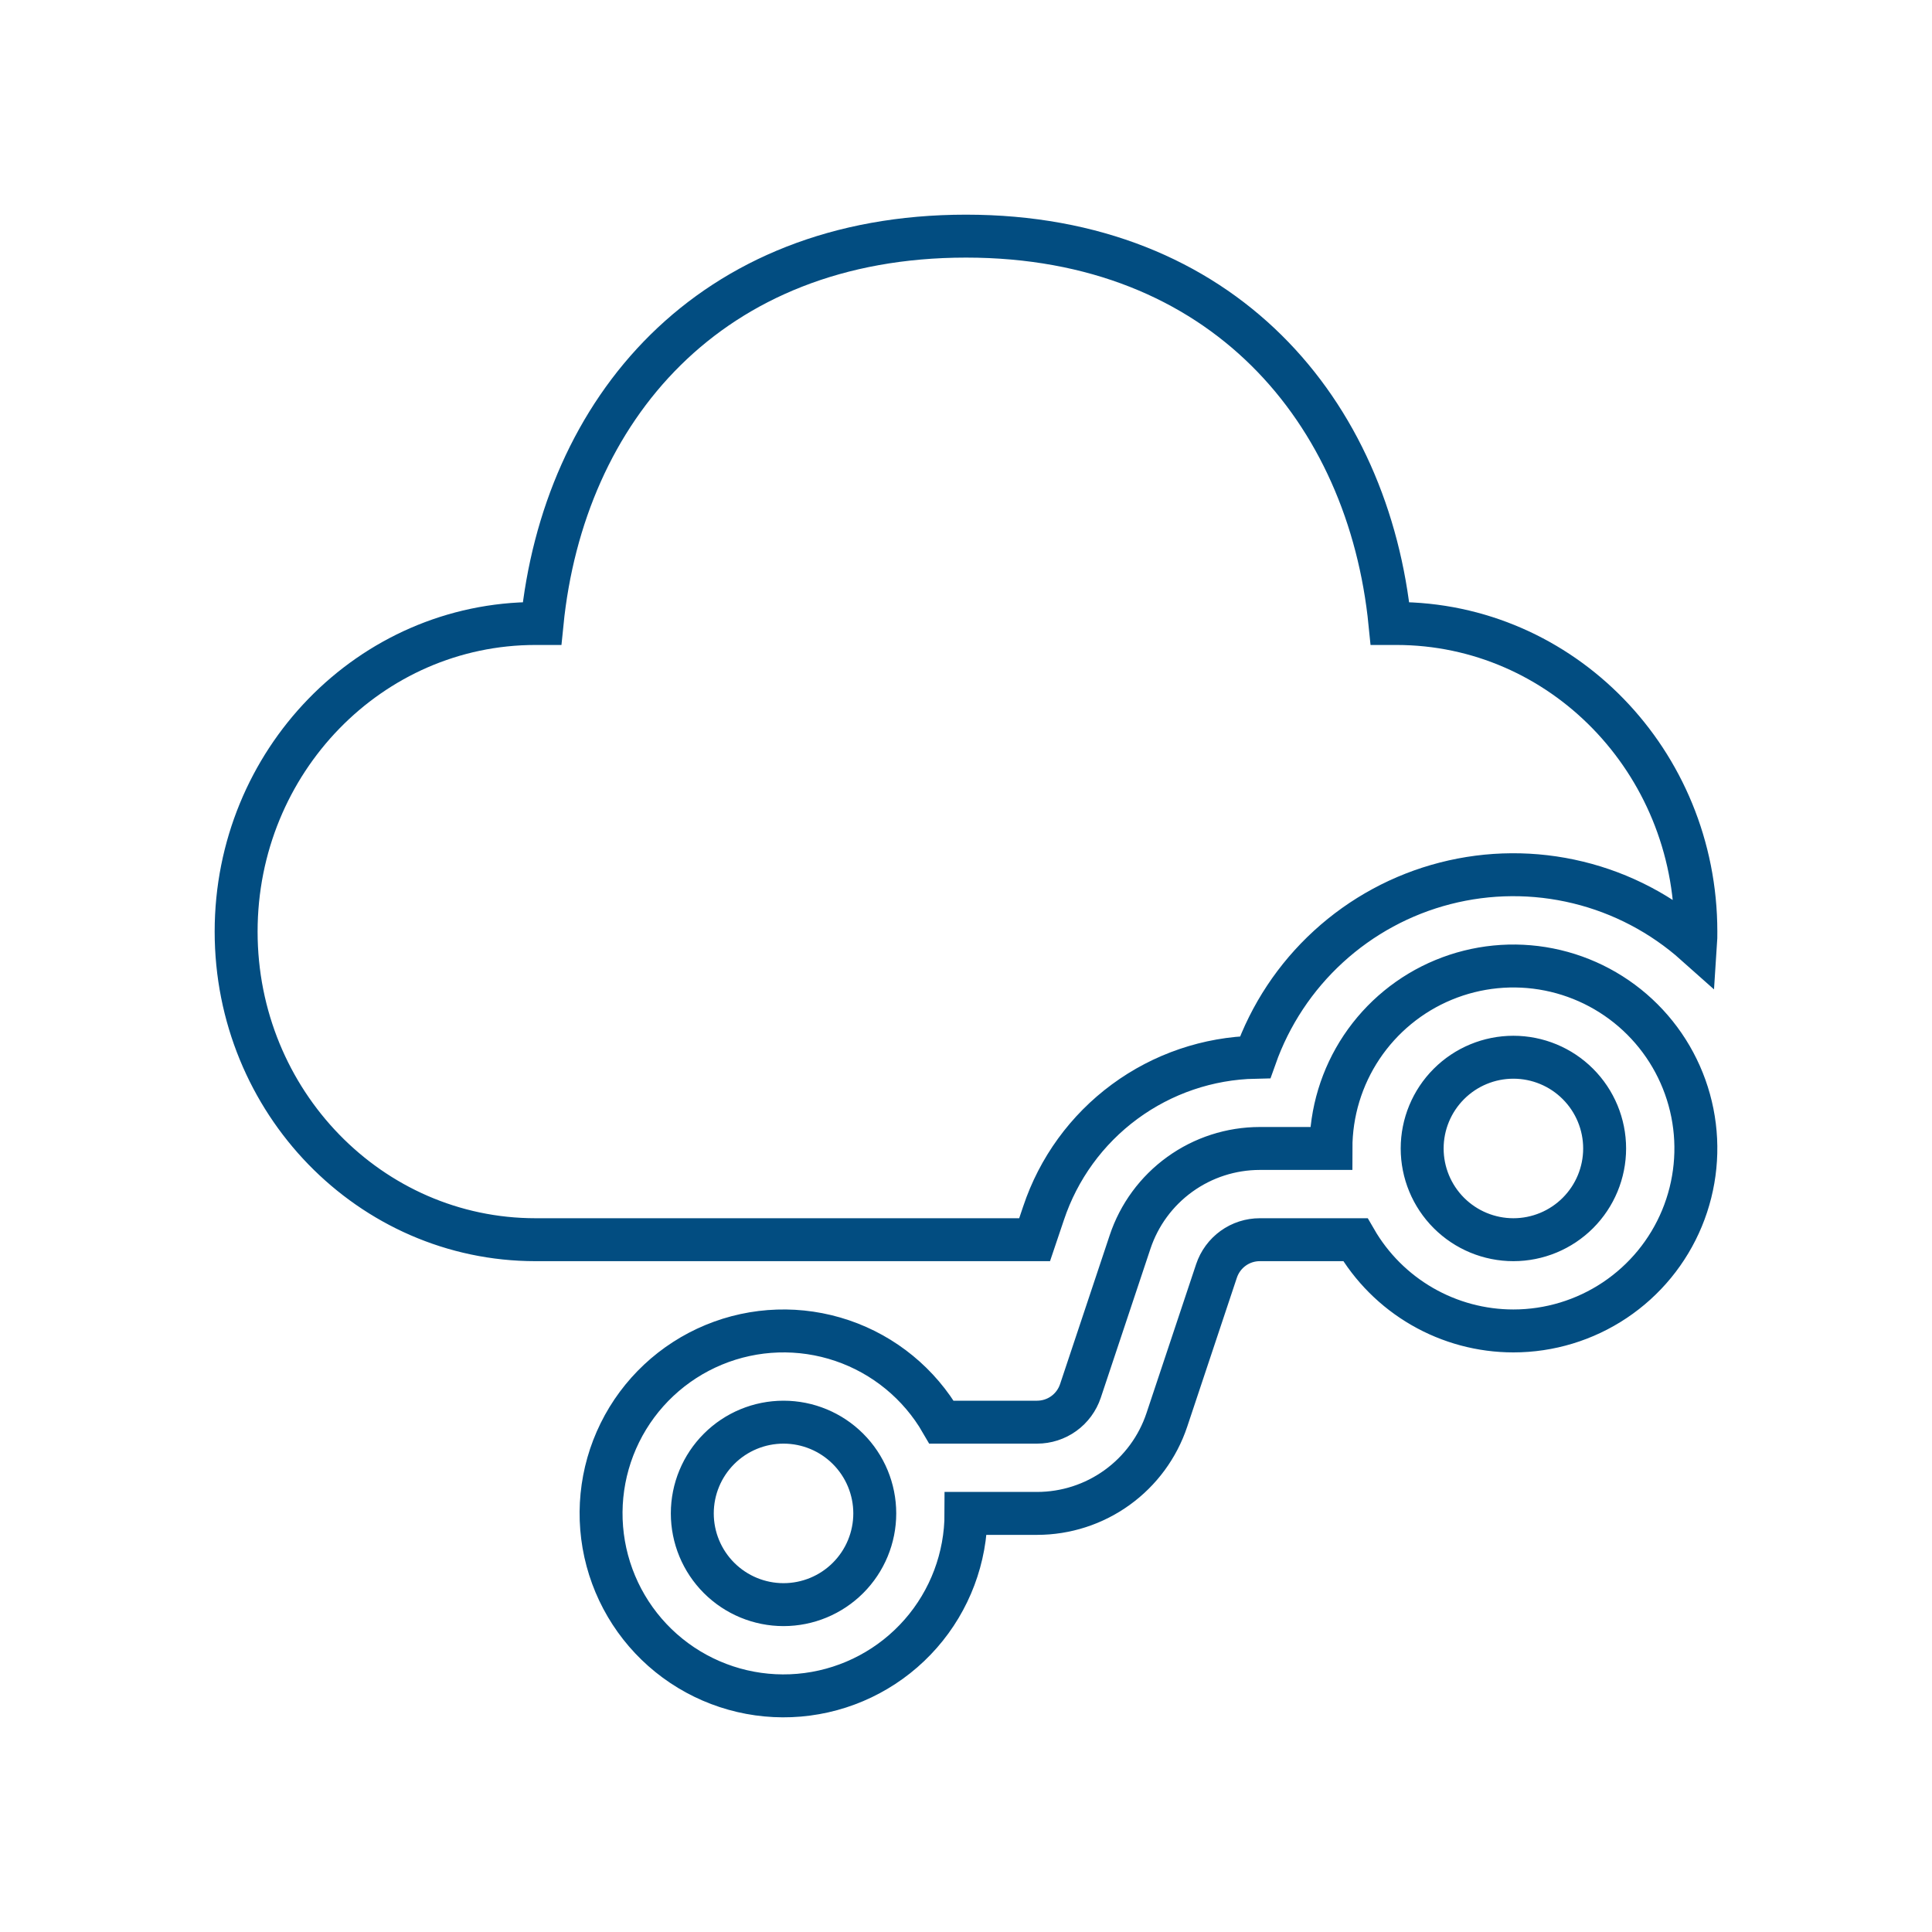 <svg width="90" height="90" viewBox="0 0 90 90" fill="none" xmlns="http://www.w3.org/2000/svg">
<path d="M45 11C56.972 11 63.764 19.173 64.75 29.045H65.047C72.761 29.045 79 35.471 79 43.398C79 43.593 79 43.793 78.987 43.984C77.425 42.591 75.545 41.603 73.511 41.109C71.477 40.614 69.353 40.628 67.326 41.148C65.299 41.668 63.431 42.68 61.887 44.093C60.343 45.505 59.17 47.277 58.472 49.25C56.28 49.295 54.155 50.019 52.39 51.32C50.624 52.621 49.305 54.436 48.612 56.517L48.196 57.75H24.948C17.243 57.75 11 51.324 11 43.398C11 35.471 17.247 29.045 24.948 29.045H25.25C26.245 19.109 33.028 11 45 11ZM70.5 62C72.181 62 73.825 61.501 75.222 60.567C76.62 59.633 77.71 58.306 78.353 56.752C78.996 55.199 79.165 53.49 78.837 51.842C78.509 50.193 77.699 48.678 76.51 47.489C75.322 46.301 73.807 45.491 72.158 45.163C70.509 44.835 68.8 45.004 67.247 45.647C65.694 46.29 64.367 47.38 63.432 48.777C62.498 50.175 62 51.819 62 53.5H58.685C57.348 53.501 56.044 53.922 54.96 54.705C53.875 55.487 53.064 56.591 52.642 57.86L50.33 64.796C50.188 65.22 49.917 65.588 49.555 65.849C49.193 66.11 48.757 66.25 48.311 66.25H43.861C42.83 64.464 41.185 63.114 39.232 62.451C37.279 61.788 35.152 61.858 33.247 62.647C31.342 63.437 29.788 64.891 28.876 66.741C27.964 68.591 27.756 70.709 28.29 72.7C28.824 74.692 30.063 76.422 31.778 77.568C33.493 78.713 35.565 79.197 37.61 78.927C39.654 78.658 41.531 77.655 42.891 76.104C44.251 74.554 45 72.562 45 70.5H48.315C49.652 70.499 50.956 70.077 52.04 69.294C53.125 68.512 53.936 67.408 54.358 66.139L56.67 59.203C56.812 58.78 57.083 58.411 57.445 58.15C57.807 57.889 58.243 57.749 58.689 57.75H63.139C63.885 59.042 64.958 60.115 66.25 60.861C67.542 61.607 69.008 62 70.5 62ZM70.5 57.75C69.373 57.75 68.292 57.302 67.495 56.505C66.698 55.708 66.25 54.627 66.25 53.5C66.25 52.373 66.698 51.292 67.495 50.495C68.292 49.697 69.373 49.25 70.5 49.25C71.627 49.25 72.708 49.697 73.505 50.495C74.302 51.292 74.75 52.373 74.75 53.5C74.75 54.627 74.302 55.708 73.505 56.505C72.708 57.302 71.627 57.75 70.5 57.75ZM40.75 70.5C40.75 71.627 40.302 72.708 39.505 73.505C38.708 74.302 37.627 74.75 36.5 74.75C35.373 74.75 34.292 74.302 33.495 73.505C32.698 72.708 32.25 71.627 32.25 70.5C32.25 69.373 32.698 68.291 33.495 67.495C34.292 66.697 35.373 66.25 36.5 66.25C37.627 66.25 38.708 66.697 39.505 67.495C40.302 68.291 40.75 69.373 40.75 70.5Z" stroke="#024D81" stroke-width="2"/>
</svg>
